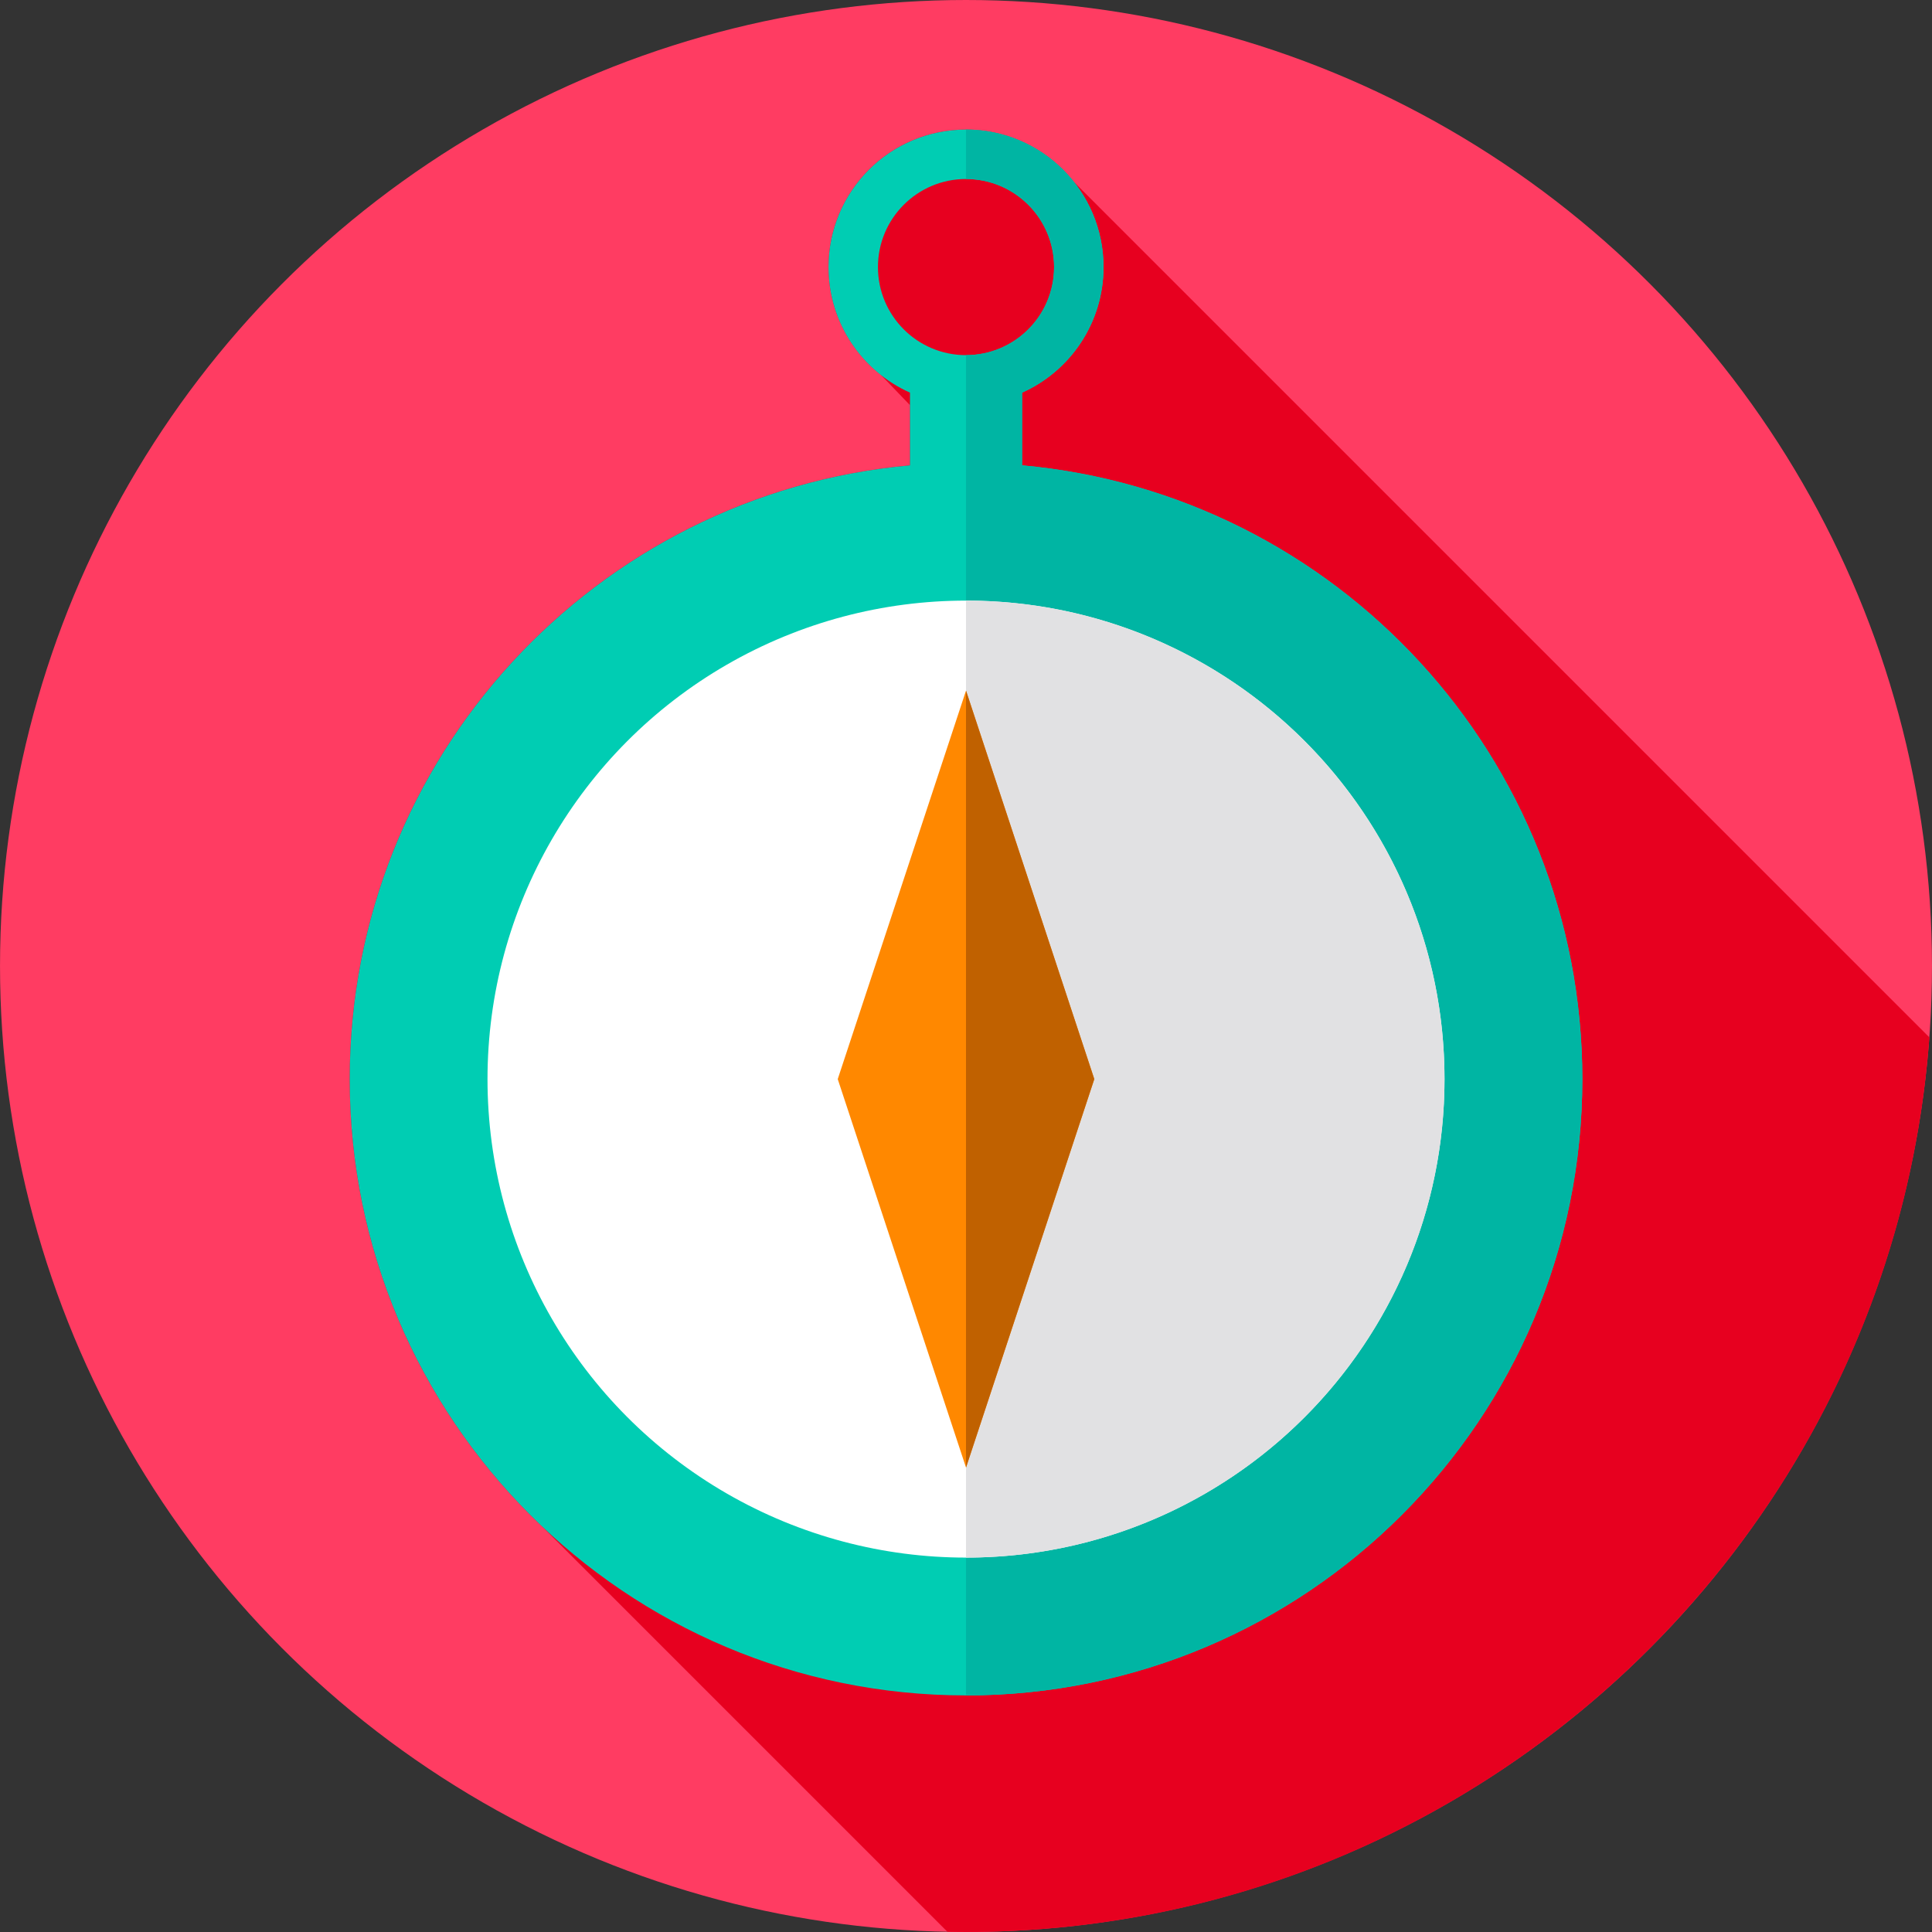 <?xml version="1.0" encoding="iso-8859-1"?>
<!-- Generator: Adobe Illustrator 19.0.0, SVG Export Plug-In . SVG Version: 6.00 Build 0)  -->
<svg version="1.1" id="Layer_1" xmlns="http://www.w3.org/2000/svg" xmlns:xlink="http://www.w3.org/1999/xlink" x="0px" y="0px"
	 viewBox="0 0 512 512" style="enable-background:new 0 0 512 512;" xml:space="preserve">
<rect x="0" y="0" width="512" height="512" fill="#333333" stroke="none"/>
<circle style="fill:#FF3C62;" cx="256" cy="255.996" r="255.996"/>
<path style="fill:#E7001F;" d="M511.306,274.922L284.651,48.267c-6.673-8.479-17.02-13.931-28.648-13.931
	c-20.127,0-36.442,16.316-36.442,36.442c0,11.607,5.443,21.922,13.898,28.593l7.689,7.992v15.956
	c-83.242,7.507-148.476,77.455-148.476,162.652c0,46.663,19.572,88.753,50.951,118.518l107.448,107.447
	c1.642,0.031,3.283,0.063,4.933,0.063C391.023,512,501.621,407.47,511.306,274.922z"/>
<path style="fill:#00CDB3;" d="M270.859,123.32v-19.267c12.719-5.687,21.586-18.442,21.586-33.275
	c0-20.127-16.316-36.442-36.442-36.442s-36.442,16.316-36.442,36.442c0,14.833,8.868,27.588,21.587,33.275v19.267
	c-83.242,7.506-148.476,77.455-148.476,162.652c0,90.206,73.126,163.331,163.331,163.331s163.331-73.126,163.331-163.331
	C419.335,200.775,354.101,130.827,270.859,123.32z M232.665,70.778c0-12.89,10.449-23.339,23.339-23.339
	c12.89,0,23.339,10.449,23.339,23.339s-10.449,23.339-23.339,23.339C243.114,94.117,232.665,83.668,232.665,70.778z"/>
<path style="fill:#00B5A3;" d="M270.859,123.32v-19.267c12.719-5.687,21.586-18.442,21.586-33.275
	c0-20.127-16.316-36.442-36.442-36.442c-0.001,0-0.002,0-0.003,0V47.44c0.001,0,0.002,0,0.003,0
	c12.89,0,23.339,10.449,23.339,23.339s-10.449,23.339-23.339,23.339c-0.001,0-0.002,0-0.003,0v355.187c0.001,0,0.002,0,0.003,0
	c90.205,0,163.331-73.126,163.331-163.331C419.335,200.775,354.101,130.827,270.859,123.32z"/>
<circle style="fill:#FFFFFF;" cx="256" cy="285.974" r="126.807"/>
<path style="fill:#E1E1E3;" d="M256.003,159.164c-0.001,0-0.002,0-0.003,0v253.617c0.001,0,0.002,0,0.003,0
	c70.034,0,126.808-56.774,126.808-126.809C382.812,215.938,326.038,159.164,256.003,159.164z"/>
<polygon style="fill:#FF8800;" points="256.005,183.029 256.005,183.019 256.003,183.024 256.002,183.019 256.002,183.029 
	222.008,285.972 256.002,388.916 256.002,388.925 256.003,388.92 256.005,388.925 256.005,388.916 289.999,285.972 "/>
<polygon style="fill:#C06100;" points="256.005,183.029 256.005,183.019 256.003,183.024 256.002,183.019 256.002,183.029 
	256,183.034 256,388.91 256.002,388.916 256.002,388.925 256.003,388.92 256.005,388.925 256.005,388.916 289.999,285.972 "/>
<g>
</g>
<g>
</g>
<g>
</g>
<g>
</g>
<g>
</g>
<g>
</g>
<g>
</g>
<g>
</g>
<g>
</g>
<g>
</g>
<g>
</g>
<g>
</g>
<g>
</g>
<g>
</g>
<g>
</g>
</svg>
